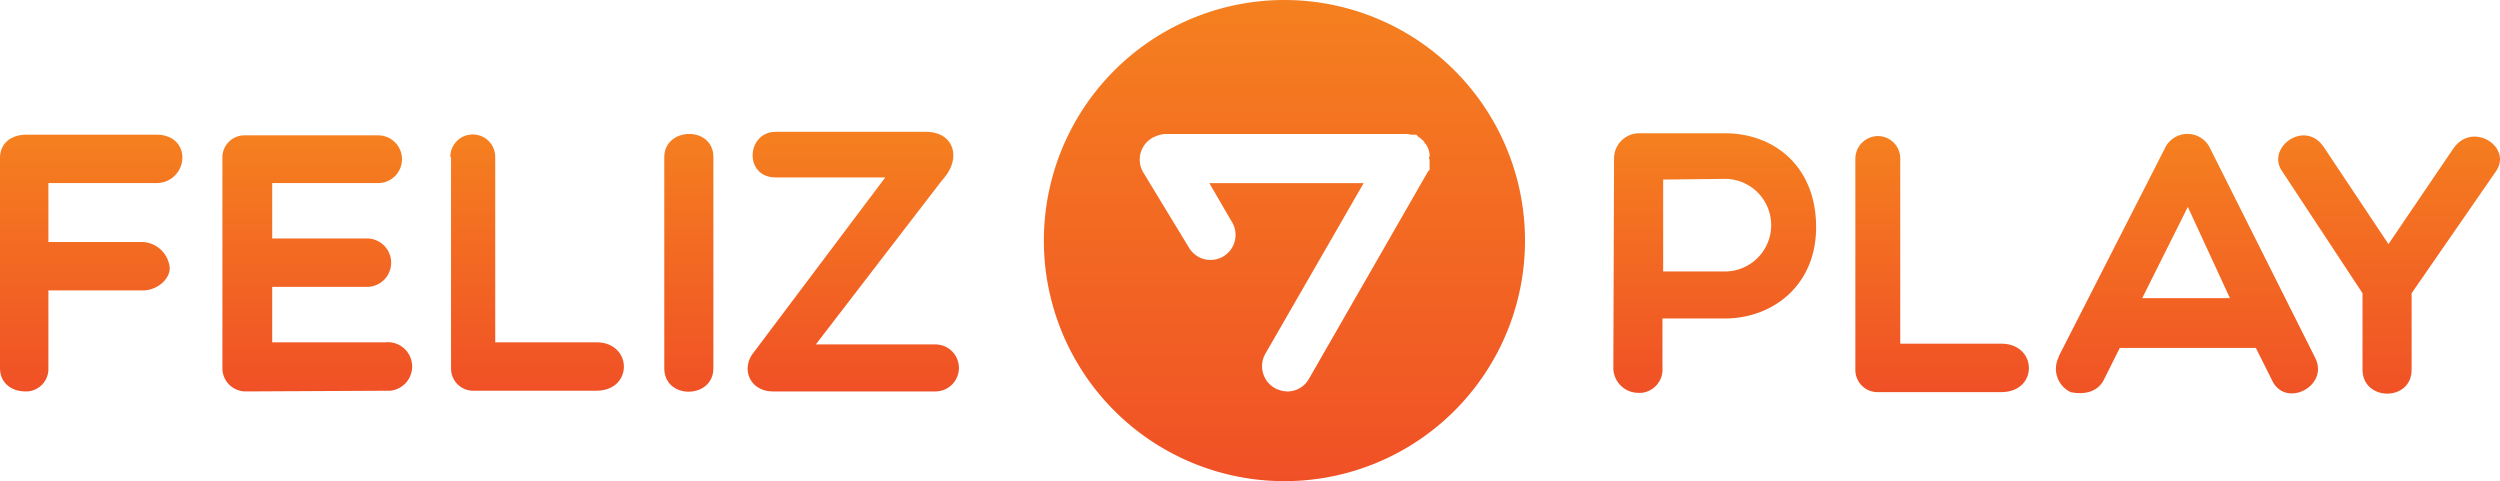 <svg xmlns="http://www.w3.org/2000/svg" xmlns:xlink="http://www.w3.org/1999/xlink" width="1316.098" height="253.358" viewBox="0 0 1316.098 253.358"><defs><linearGradient id="a" x1="0.5" x2="0.5" y2="1" gradientUnits="objectBoundingBox"><stop offset="0" stop-color="#f5801f"/><stop offset="1" stop-color="#f05026"/></linearGradient></defs><path d="M196.079,0a126.649,126.649,0,1,0,48.482,9.635A126.681,126.681,0,0,0,196.079,0Zm76.45,84.22v5.145a.347.347,0,0,1-.027.142.36.36,0,0,1-.341.226l-.368.368L209.007,199.435a13.042,13.042,0,0,1-11.449,6.648,15.047,15.047,0,0,1-6.648-1.847,13.27,13.27,0,0,1-4.8-18.1l51.7-89.733H156.571l11.818,20.311a13.175,13.175,0,1,1-22.528,13.665L121.844,90.854a13.164,13.164,0,0,1,4.433-18.1c.368-.368.74-.368,1.478-.739a15.479,15.479,0,0,1,5.541-1.479H259.606a8.126,8.126,0,0,1,2.955.368h2.954l1.473,1.473h.368l1.105,1.1a3.683,3.683,0,0,1,1.478,1.847l.737.737a12.411,12.411,0,0,1,1.852,5.172V82.72C271.793,82.36,272.529,84.22,272.529,84.22Z" transform="translate(480.068 0)" fill="url(#a)"/><path d="M25.483,34.436V65.459h49.86A15.046,15.046,0,0,1,89.365,79.127c0,6.277-7.016,11.818-14.036,11.818H25.483v40.994A11.837,11.837,0,0,1,14.4,144.125h-.739C5.17,144.128,0,138.958,0,131.939V21.14C0,14.123,5.17,8.954,14.036,8.954H82.36c8.495,0,13.665,5.17,13.665,12.186a13.56,13.56,0,0,1-13.665,13.3Z" transform="translate(0 61.938)" fill="url(#a)"/><path d="M26.976,143.806a12.222,12.222,0,0,1-12.187-11.818V20.818A11.591,11.591,0,0,1,26.239,9H96.78a12.557,12.557,0,0,1,0,25.115H41.012V63.291H90.132A12.755,12.755,0,1,1,91.24,88.774H41.012v29.179h59.462a12.807,12.807,0,1,1,2.587,25.482h-2.215Z" transform="translate(102.287 62.259)" fill="url(#a)"/><path d="M29.943,20.772a11.818,11.818,0,1,1,23.635,0v97.489h53.186c19.205,0,19.573,25.482,0,25.482H42.5a11.666,11.666,0,0,1-12.187-11.449V20.772Z" transform="translate(207.132 61.938)" fill="url(#a)"/><path d="M44.169,21.1c0-15.88,25.854-16.619,25.854,0v111.17c0,16.248-25.854,16.619-25.854,0Z" transform="translate(305.535 61.61)" fill="url(#a)"/><path d="M63.058,145.427c-12.186,0-16.991-11.818-10.343-20.311L122.15,32.773H64.534c-16.99,0-15.512-24.007,0-24.007H143.57c14.772,0,19.205,14.036,8.495,25.483l-66.48,86.435H148.74a12.374,12.374,0,0,1-.368,24.746h-85.3Z" transform="translate(343.885 60.636)" fill="url(#a)"/><path d="M107.645,22.157a13.243,13.243,0,0,1,13.293-13.3H166c25.486,0,48.019,16.99,48.019,49.489,0,30.656-22.905,48.014-48.019,48.014H133.131v25.854a12.339,12.339,0,0,1-11.076,13.3h-1.481a13.174,13.174,0,0,1-13.3-12.928v-.368ZM133.5,33.233V81.617H166a24.372,24.372,0,0,0,0-48.744Z" transform="translate(742.054 61.291)" fill="url(#a)"/><path d="M123.365,20.866a11.856,11.856,0,0,1,.974-4.582A11.979,11.979,0,0,1,135.55,9.049,11.83,11.83,0,0,1,147,20.866v97.489H200.18c19.208,0,19.572,25.483,0,25.483H135.55a11.663,11.663,0,0,1-8.511-3.153,11.671,11.671,0,0,1-3.674-8.3Z" transform="translate(853.369 62.581)" fill="url(#a)"/><path d="M144.464,144.852a13.605,13.605,0,0,1-6.279-18.466v-.368L193.956,16.7a13.144,13.144,0,0,1,24.006,0l55.026,109.691c8.123,15.144-15.51,27.329-22.525,12.187l-8.5-16.99H170.315l-8.5,16.99C158.494,144.852,151.479,146.331,144.464,144.852ZM228.3,95.363,206.141,47.35,182.135,95.363Z" transform="translate(945.616 61.581)" fill="url(#a)"/><path d="M153.766,28.19C144.534,15.632,165.586.121,175.554,15.264l33.982,50.967,34.346-50.6c10.34-14.4,31.757,0,21.789,12.926L221.729,92.083v40.258c0,16.99-25.858,16.619-25.858,0V92.083Z" transform="translate(1047.848 62.275)" fill="url(#a)"/></svg>